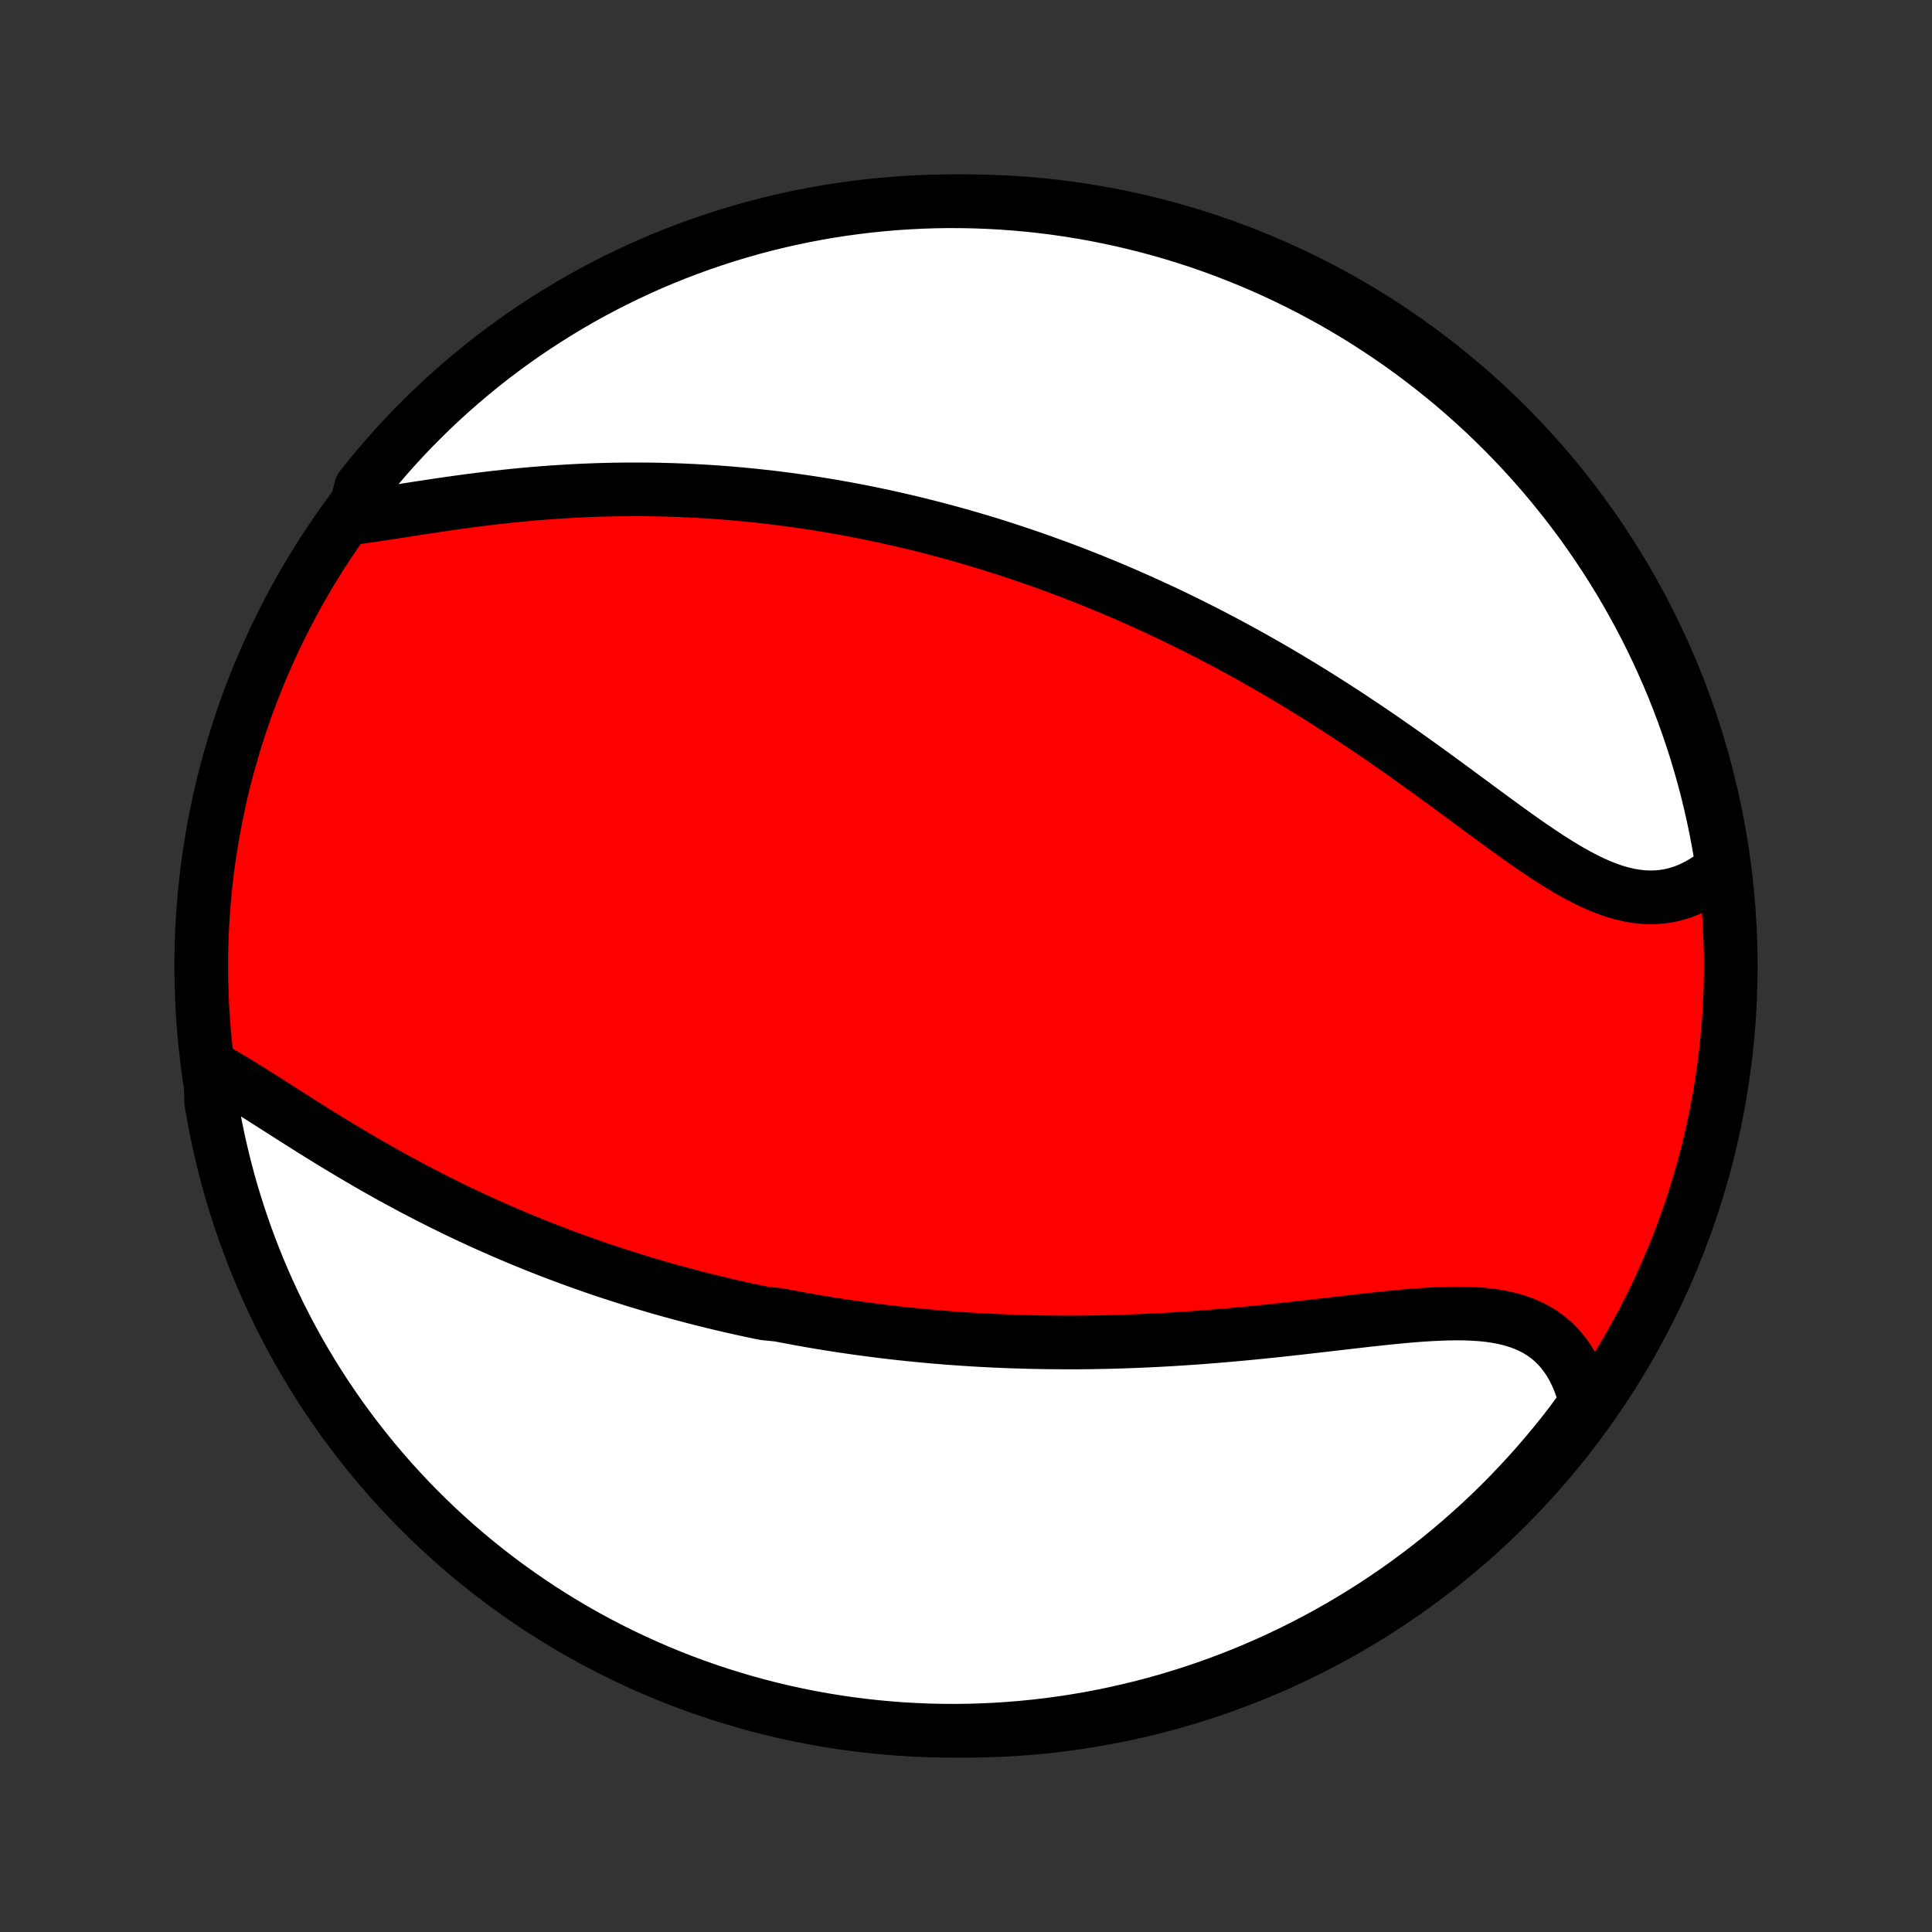 <?xml version="1.0" encoding="utf-8" standalone="no"?>
<!DOCTYPE svg PUBLIC "-//W3C//DTD SVG 1.1//EN"
  "http://www.w3.org/Graphics/SVG/1.1/DTD/svg11.dtd">
<!-- Created with matplotlib (http://matplotlib.org/) -->
<svg height="72pt" version="1.1" viewBox="0 0 72 72" width="72pt" xmlns="http://www.w3.org/2000/svg" xmlns:xlink="http://www.w3.org/1999/xlink">
 <rect x="0" y="0" width="72" height="72" fill="#333333" stroke="none"/>
 <defs>
  <style type="text/css">
*{stroke-linecap:butt;stroke-linejoin:round;}
  </style>
 </defs>
 <g id="figure_1">
  <g id="patch_1">
   <path d="
M0 72
L72 72
L72 0
L0 0
z
" style="fill:none;"/>
  </g>
  <g id="axes_1">
   <g id="PatchCollection_1">
    <defs>
     <path d="
M36 -7.5
C43.558 -7.5 50.808 -10.503 56.153 -15.848
C61.497 -21.192 64.5 -28.442 64.5 -36
C64.5 -43.558 61.497 -50.808 56.153 -56.153
C50.808 -61.497 43.558 -64.5 36 -64.5
C28.442 -64.5 21.192 -61.497 15.848 -56.153
C10.503 -50.808 7.5 -43.558 7.5 -36
C7.5 -28.442 10.503 -21.192 15.848 -15.848
C21.192 -10.503 28.442 -7.5 36 -7.5
z
" id="C0_0_a811fe30f3"/>
     <path d="
M7.841 -32.232
L8.098 -32.092
L8.358 -31.944
L8.62 -31.789
L8.886 -31.63
L9.153 -31.465
L9.423 -31.296
L9.696 -31.125
L9.97 -30.95
L10.246 -30.774
L10.524 -30.597
L10.804 -30.418
L11.085 -30.24
L11.367 -30.061
L11.651 -29.883
L11.936 -29.706
L12.221 -29.529
L12.507 -29.354
L12.794 -29.181
L13.081 -29.009
L13.369 -28.84
L13.657 -28.672
L13.945 -28.506
L14.233 -28.343
L14.521 -28.182
L14.809 -28.024
L15.097 -27.868
L15.384 -27.715
L15.671 -27.564
L15.958 -27.416
L16.244 -27.27
L16.53 -27.127
L16.815 -26.987
L17.099 -26.849
L17.383 -26.715
L17.666 -26.582
L17.949 -26.452
L18.23 -26.325
L18.512 -26.201
L18.792 -26.078
L19.071 -25.959
L19.35 -25.841
L19.628 -25.727
L19.905 -25.614
L20.182 -25.504
L20.457 -25.396
L20.732 -25.291
L21.006 -25.187
L21.28 -25.086
L21.553 -24.987
L21.825 -24.89
L22.096 -24.795
L22.367 -24.702
L22.637 -24.611
L22.907 -24.523
L23.176 -24.436
L23.444 -24.351
L23.712 -24.267
L23.98 -24.186
L24.247 -24.106
L24.514 -24.028
L24.78 -23.952
L25.046 -23.878
L25.312 -23.805
L25.578 -23.734
L25.843 -23.664
L26.108 -23.596
L26.373 -23.53
L26.638 -23.465
L26.903 -23.401
L27.168 -23.339
L27.433 -23.279
L27.698 -23.22
L27.964 -23.162
L28.23 -23.106
L28.495 -23.052
L29.028 -22.998
L29.295 -22.946
L29.562 -22.896
L29.83 -22.846
L30.098 -22.799
L30.367 -22.752
L30.637 -22.707
L30.907 -22.663
L31.178 -22.62
L31.45 -22.579
L31.723 -22.539
L31.996 -22.5
L32.27 -22.463
L32.546 -22.427
L32.823 -22.392
L33.1 -22.358
L33.379 -22.326
L33.659 -22.295
L33.94 -22.266
L34.223 -22.238
L34.507 -22.211
L34.792 -22.185
L35.079 -22.161
L35.367 -22.138
L35.657 -22.117
L35.948 -22.097
L36.241 -22.078
L36.535 -22.061
L36.832 -22.045
L37.13 -22.031
L37.43 -22.018
L37.732 -22.006
L38.035 -21.997
L38.341 -21.988
L38.648 -21.982
L38.958 -21.976
L39.269 -21.973
L39.583 -21.971
L39.898 -21.97
L40.216 -21.971
L40.536 -21.974
L40.858 -21.979
L41.181 -21.985
L41.507 -21.993
L41.836 -22.003
L42.166 -22.015
L42.498 -22.028
L42.832 -22.043
L43.169 -22.06
L43.507 -22.078
L43.847 -22.099
L44.189 -22.121
L44.533 -22.145
L44.879 -22.17
L45.227 -22.198
L45.576 -22.227
L45.926 -22.257
L46.278 -22.29
L46.632 -22.323
L46.986 -22.358
L47.341 -22.395
L47.698 -22.433
L48.055 -22.471
L48.412 -22.511
L48.77 -22.552
L49.127 -22.593
L49.484 -22.634
L49.842 -22.676
L50.198 -22.717
L50.553 -22.758
L50.906 -22.799
L51.258 -22.837
L51.608 -22.875
L51.956 -22.91
L52.3 -22.943
L52.642 -22.972
L52.979 -22.998
L53.313 -23.019
L53.642 -23.035
L53.965 -23.046
L54.284 -23.05
L54.596 -23.047
L54.901 -23.035
L55.199 -23.015
L55.49 -22.985
L55.773 -22.944
L56.046 -22.892
L56.311 -22.828
L56.566 -22.751
L56.812 -22.661
L57.046 -22.558
L57.27 -22.44
L57.484 -22.308
L57.685 -22.161
L57.876 -22
L58.054 -21.824
L58.221 -21.634
L58.375 -21.43
L58.518 -21.212
L58.648 -20.981
L58.766 -20.738
L58.872 -20.482
L58.966 -20.215
L59.047 -19.937
L59.117 -19.65
L58.833 -19.353
L58.532 -18.944
L58.224 -18.548
L57.909 -18.157
L57.587 -17.772
L57.26 -17.393
L56.925 -17.019
L56.584 -16.651
L56.237 -16.288
L55.884 -15.932
L55.524 -15.582
L55.159 -15.238
L54.788 -14.901
L54.411 -14.569
L54.029 -14.245
L53.641 -13.927
L53.247 -13.616
L52.849 -13.311
L52.445 -13.014
L52.036 -12.723
L51.622 -12.44
L51.204 -12.163
L50.781 -11.894
L50.353 -11.633
L49.922 -11.378
L49.486 -11.132
L49.045 -10.892
L48.601 -10.661
L48.153 -10.437
L47.701 -10.221
L47.246 -10.013
L46.787 -9.813
L46.325 -9.62
L45.86 -9.436
L45.392 -9.26
L44.921 -9.092
L44.447 -8.932
L43.971 -8.781
L43.492 -8.637
L43.011 -8.502
L42.528 -8.376
L42.042 -8.258
L41.556 -8.148
L41.067 -8.047
L40.577 -7.954
L40.085 -7.87
L39.592 -7.794
L39.098 -7.727
L38.603 -7.669
L38.107 -7.619
L37.611 -7.578
L37.114 -7.546
L36.617 -7.522
L36.12 -7.507
L35.622 -7.5
L35.125 -7.503
L34.628 -7.513
L34.131 -7.533
L33.635 -7.561
L33.14 -7.598
L32.645 -7.644
L32.152 -7.698
L31.66 -7.761
L31.169 -7.832
L30.68 -7.912
L30.192 -8.001
L29.706 -8.098
L29.221 -8.204
L28.739 -8.318
L28.259 -8.44
L27.782 -8.571
L27.307 -8.711
L26.834 -8.858
L26.365 -9.014
L25.898 -9.178
L25.435 -9.35
L24.974 -9.531
L24.517 -9.719
L24.064 -9.916
L23.614 -10.12
L23.168 -10.332
L22.726 -10.552
L22.288 -10.78
L21.854 -11.015
L21.424 -11.259
L20.999 -11.509
L20.578 -11.767
L20.162 -12.033
L19.751 -12.306
L19.345 -12.586
L18.944 -12.873
L18.548 -13.167
L18.157 -13.468
L17.772 -13.776
L17.393 -14.091
L17.019 -14.412
L16.651 -14.741
L16.288 -15.075
L15.932 -15.416
L15.582 -15.763
L15.238 -16.116
L14.901 -16.476
L14.569 -16.841
L14.245 -17.212
L13.927 -17.589
L13.616 -17.971
L13.311 -18.36
L13.014 -18.753
L12.723 -19.151
L12.44 -19.555
L12.163 -19.964
L11.894 -20.378
L11.633 -20.796
L11.378 -21.219
L11.132 -21.646
L10.892 -22.078
L10.661 -22.515
L10.437 -22.955
L10.221 -23.399
L10.013 -23.847
L9.813 -24.299
L9.62 -24.754
L9.436 -25.213
L9.26 -25.675
L9.092 -26.14
L8.932 -26.608
L8.781 -27.079
L8.637 -27.553
L8.502 -28.029
L8.376 -28.508
L8.258 -28.989
L8.148 -29.472
L8.047 -29.957
L7.954 -30.445
L7.87 -30.933
z
" id="C0_1_5d5b4ca402"/>
     <path d="
M13.171 -52.701
L13.485 -52.743
L13.804 -52.788
L14.127 -52.836
L14.454 -52.886
L14.784 -52.937
L15.117 -52.989
L15.452 -53.041
L15.79 -53.093
L16.129 -53.144
L16.469 -53.195
L16.811 -53.244
L17.153 -53.292
L17.496 -53.338
L17.839 -53.382
L18.181 -53.424
L18.524 -53.464
L18.866 -53.502
L19.208 -53.537
L19.548 -53.57
L19.888 -53.6
L20.227 -53.628
L20.564 -53.653
L20.9 -53.675
L21.235 -53.695
L21.568 -53.713
L21.9 -53.727
L22.23 -53.74
L22.558 -53.749
L22.884 -53.757
L23.209 -53.761
L23.532 -53.763
L23.853 -53.763
L24.172 -53.761
L24.489 -53.756
L24.804 -53.748
L25.117 -53.739
L25.429 -53.727
L25.738 -53.713
L26.046 -53.697
L26.352 -53.679
L26.655 -53.659
L26.957 -53.637
L27.258 -53.613
L27.556 -53.587
L27.853 -53.559
L28.148 -53.529
L28.441 -53.497
L28.733 -53.464
L29.023 -53.428
L29.311 -53.391
L29.598 -53.352
L29.883 -53.312
L30.167 -53.27
L30.45 -53.226
L30.731 -53.181
L31.011 -53.134
L31.289 -53.085
L31.567 -53.035
L31.843 -52.983
L32.118 -52.93
L32.392 -52.875
L32.665 -52.818
L32.937 -52.76
L33.208 -52.701
L33.478 -52.64
L33.748 -52.577
L34.016 -52.513
L34.284 -52.448
L34.551 -52.381
L34.818 -52.312
L35.084 -52.242
L35.349 -52.171
L35.614 -52.098
L35.879 -52.023
L36.143 -51.947
L36.407 -51.869
L36.67 -51.79
L36.934 -51.709
L37.197 -51.626
L37.46 -51.542
L37.722 -51.456
L37.985 -51.369
L38.248 -51.28
L38.511 -51.189
L38.774 -51.097
L39.037 -51.002
L39.3 -50.906
L39.564 -50.809
L39.828 -50.709
L40.092 -50.608
L40.356 -50.504
L40.621 -50.399
L40.886 -50.292
L41.152 -50.183
L41.418 -50.072
L41.685 -49.959
L41.952 -49.844
L42.22 -49.726
L42.489 -49.607
L42.758 -49.485
L43.028 -49.361
L43.299 -49.236
L43.57 -49.107
L43.843 -48.977
L44.116 -48.843
L44.39 -48.708
L44.665 -48.57
L44.941 -48.43
L45.218 -48.287
L45.495 -48.142
L45.774 -47.994
L46.054 -47.843
L46.334 -47.69
L46.616 -47.534
L46.898 -47.375
L47.181 -47.214
L47.466 -47.05
L47.751 -46.883
L48.038 -46.713
L48.325 -46.54
L48.613 -46.365
L48.902 -46.187
L49.192 -46.006
L49.482 -45.822
L49.774 -45.635
L50.066 -45.446
L50.359 -45.254
L50.652 -45.059
L50.946 -44.862
L51.241 -44.662
L51.536 -44.46
L51.831 -44.255
L52.127 -44.048
L52.423 -43.84
L52.719 -43.629
L53.015 -43.416
L53.311 -43.202
L53.607 -42.987
L53.903 -42.77
L54.199 -42.553
L54.494 -42.336
L54.788 -42.119
L55.082 -41.901
L55.376 -41.685
L55.668 -41.47
L55.96 -41.257
L56.25 -41.047
L56.54 -40.839
L56.828 -40.635
L57.115 -40.436
L57.401 -40.242
L57.686 -40.053
L57.969 -39.872
L58.251 -39.699
L58.531 -39.534
L58.809 -39.379
L59.086 -39.234
L59.361 -39.101
L59.635 -38.981
L59.907 -38.874
L60.176 -38.781
L60.444 -38.704
L60.711 -38.642
L60.974 -38.597
L61.236 -38.569
L61.495 -38.558
L61.752 -38.565
L62.006 -38.59
L62.257 -38.633
L62.505 -38.695
L62.749 -38.773
L62.99 -38.87
L63.226 -38.983
L63.458 -39.114
L63.686 -39.26
L63.908 -39.423
L64.202 -39.6
L64.126 -40.111
L64.041 -40.603
L63.948 -41.093
L63.846 -41.582
L63.736 -42.069
L63.618 -42.554
L63.491 -43.037
L63.355 -43.518
L63.212 -43.996
L63.059 -44.473
L62.899 -44.946
L62.731 -45.417
L62.554 -45.885
L62.37 -46.35
L62.177 -46.812
L61.976 -47.27
L61.767 -47.726
L61.551 -48.177
L61.327 -48.625
L61.095 -49.069
L60.855 -49.509
L60.608 -49.945
L60.353 -50.377
L60.091 -50.804
L59.822 -51.227
L59.545 -51.645
L59.261 -52.058
L58.971 -52.467
L58.673 -52.87
L58.368 -53.269
L58.056 -53.661
L57.738 -54.049
L57.413 -54.431
L57.081 -54.808
L56.743 -55.179
L56.399 -55.544
L56.049 -55.903
L55.692 -56.256
L55.33 -56.603
L54.961 -56.943
L54.587 -57.277
L54.207 -57.605
L53.822 -57.926
L53.431 -58.24
L53.035 -58.548
L52.633 -58.849
L52.227 -59.143
L51.815 -59.429
L51.399 -59.709
L50.978 -59.982
L50.553 -60.247
L50.123 -60.504
L49.689 -60.755
L49.25 -60.997
L48.808 -61.232
L48.362 -61.46
L47.912 -61.679
L47.458 -61.891
L47.001 -62.095
L46.54 -62.291
L46.077 -62.479
L45.61 -62.659
L45.14 -62.831
L44.668 -62.995
L44.192 -63.15
L43.715 -63.297
L43.235 -63.436
L42.753 -63.566
L42.268 -63.688
L41.782 -63.802
L41.294 -63.907
L40.805 -64.004
L40.314 -64.092
L39.821 -64.172
L39.328 -64.243
L38.833 -64.305
L38.338 -64.359
L37.842 -64.404
L37.345 -64.44
L36.848 -64.468
L36.351 -64.487
L35.853 -64.498
L35.356 -64.5
L34.859 -64.493
L34.362 -64.477
L33.866 -64.453
L33.37 -64.42
L32.875 -64.378
L32.381 -64.328
L31.889 -64.269
L31.397 -64.202
L30.907 -64.126
L30.418 -64.041
L29.931 -63.948
L29.446 -63.846
L28.963 -63.736
L28.482 -63.618
L28.004 -63.491
L27.527 -63.355
L27.054 -63.212
L26.583 -63.059
L26.115 -62.899
L25.65 -62.731
L25.188 -62.554
L24.73 -62.37
L24.274 -62.177
L23.823 -61.976
L23.375 -61.767
L22.931 -61.551
L22.491 -61.327
L22.055 -61.095
L21.623 -60.855
L21.196 -60.608
L20.773 -60.353
L20.355 -60.091
L19.942 -59.822
L19.533 -59.545
L19.13 -59.261
L18.732 -58.971
L18.338 -58.673
L17.951 -58.368
L17.569 -58.056
L17.192 -57.738
L16.821 -57.413
L16.456 -57.081
L16.097 -56.743
L15.744 -56.399
L15.397 -56.049
L15.057 -55.692
L14.723 -55.33
L14.395 -54.961
L14.074 -54.587
L13.759 -54.207
L13.452 -53.822
z
" id="C0_2_67e8da3f71"/>
    </defs>
    <g clip-path="url(#p1bffca34e9)">
     <use style="fill:#ff0000;stroke:#000000;stroke-width:2.0;" x="0.0" xlink:href="#C0_0_a811fe30f3" y="72.0"/>
    </g>
    <g clip-path="url(#p1bffca34e9)">
     <use style="fill:#ffffff;stroke:#000000;stroke-width:2.0;" x="0.0" xlink:href="#C0_1_5d5b4ca402" y="72.0"/>
    </g>
    <g clip-path="url(#p1bffca34e9)">
     <use style="fill:#ffffff;stroke:#000000;stroke-width:2.0;" x="0.0" xlink:href="#C0_2_67e8da3f71" y="72.0"/>
    </g>
   </g>
  </g>
 </g>
 <defs>
  <clipPath id="p1bffca34e9">
   <rect height="72.0" width="72.0" x="0.0" y="0.0"/>
  </clipPath>
 </defs>
</svg>
